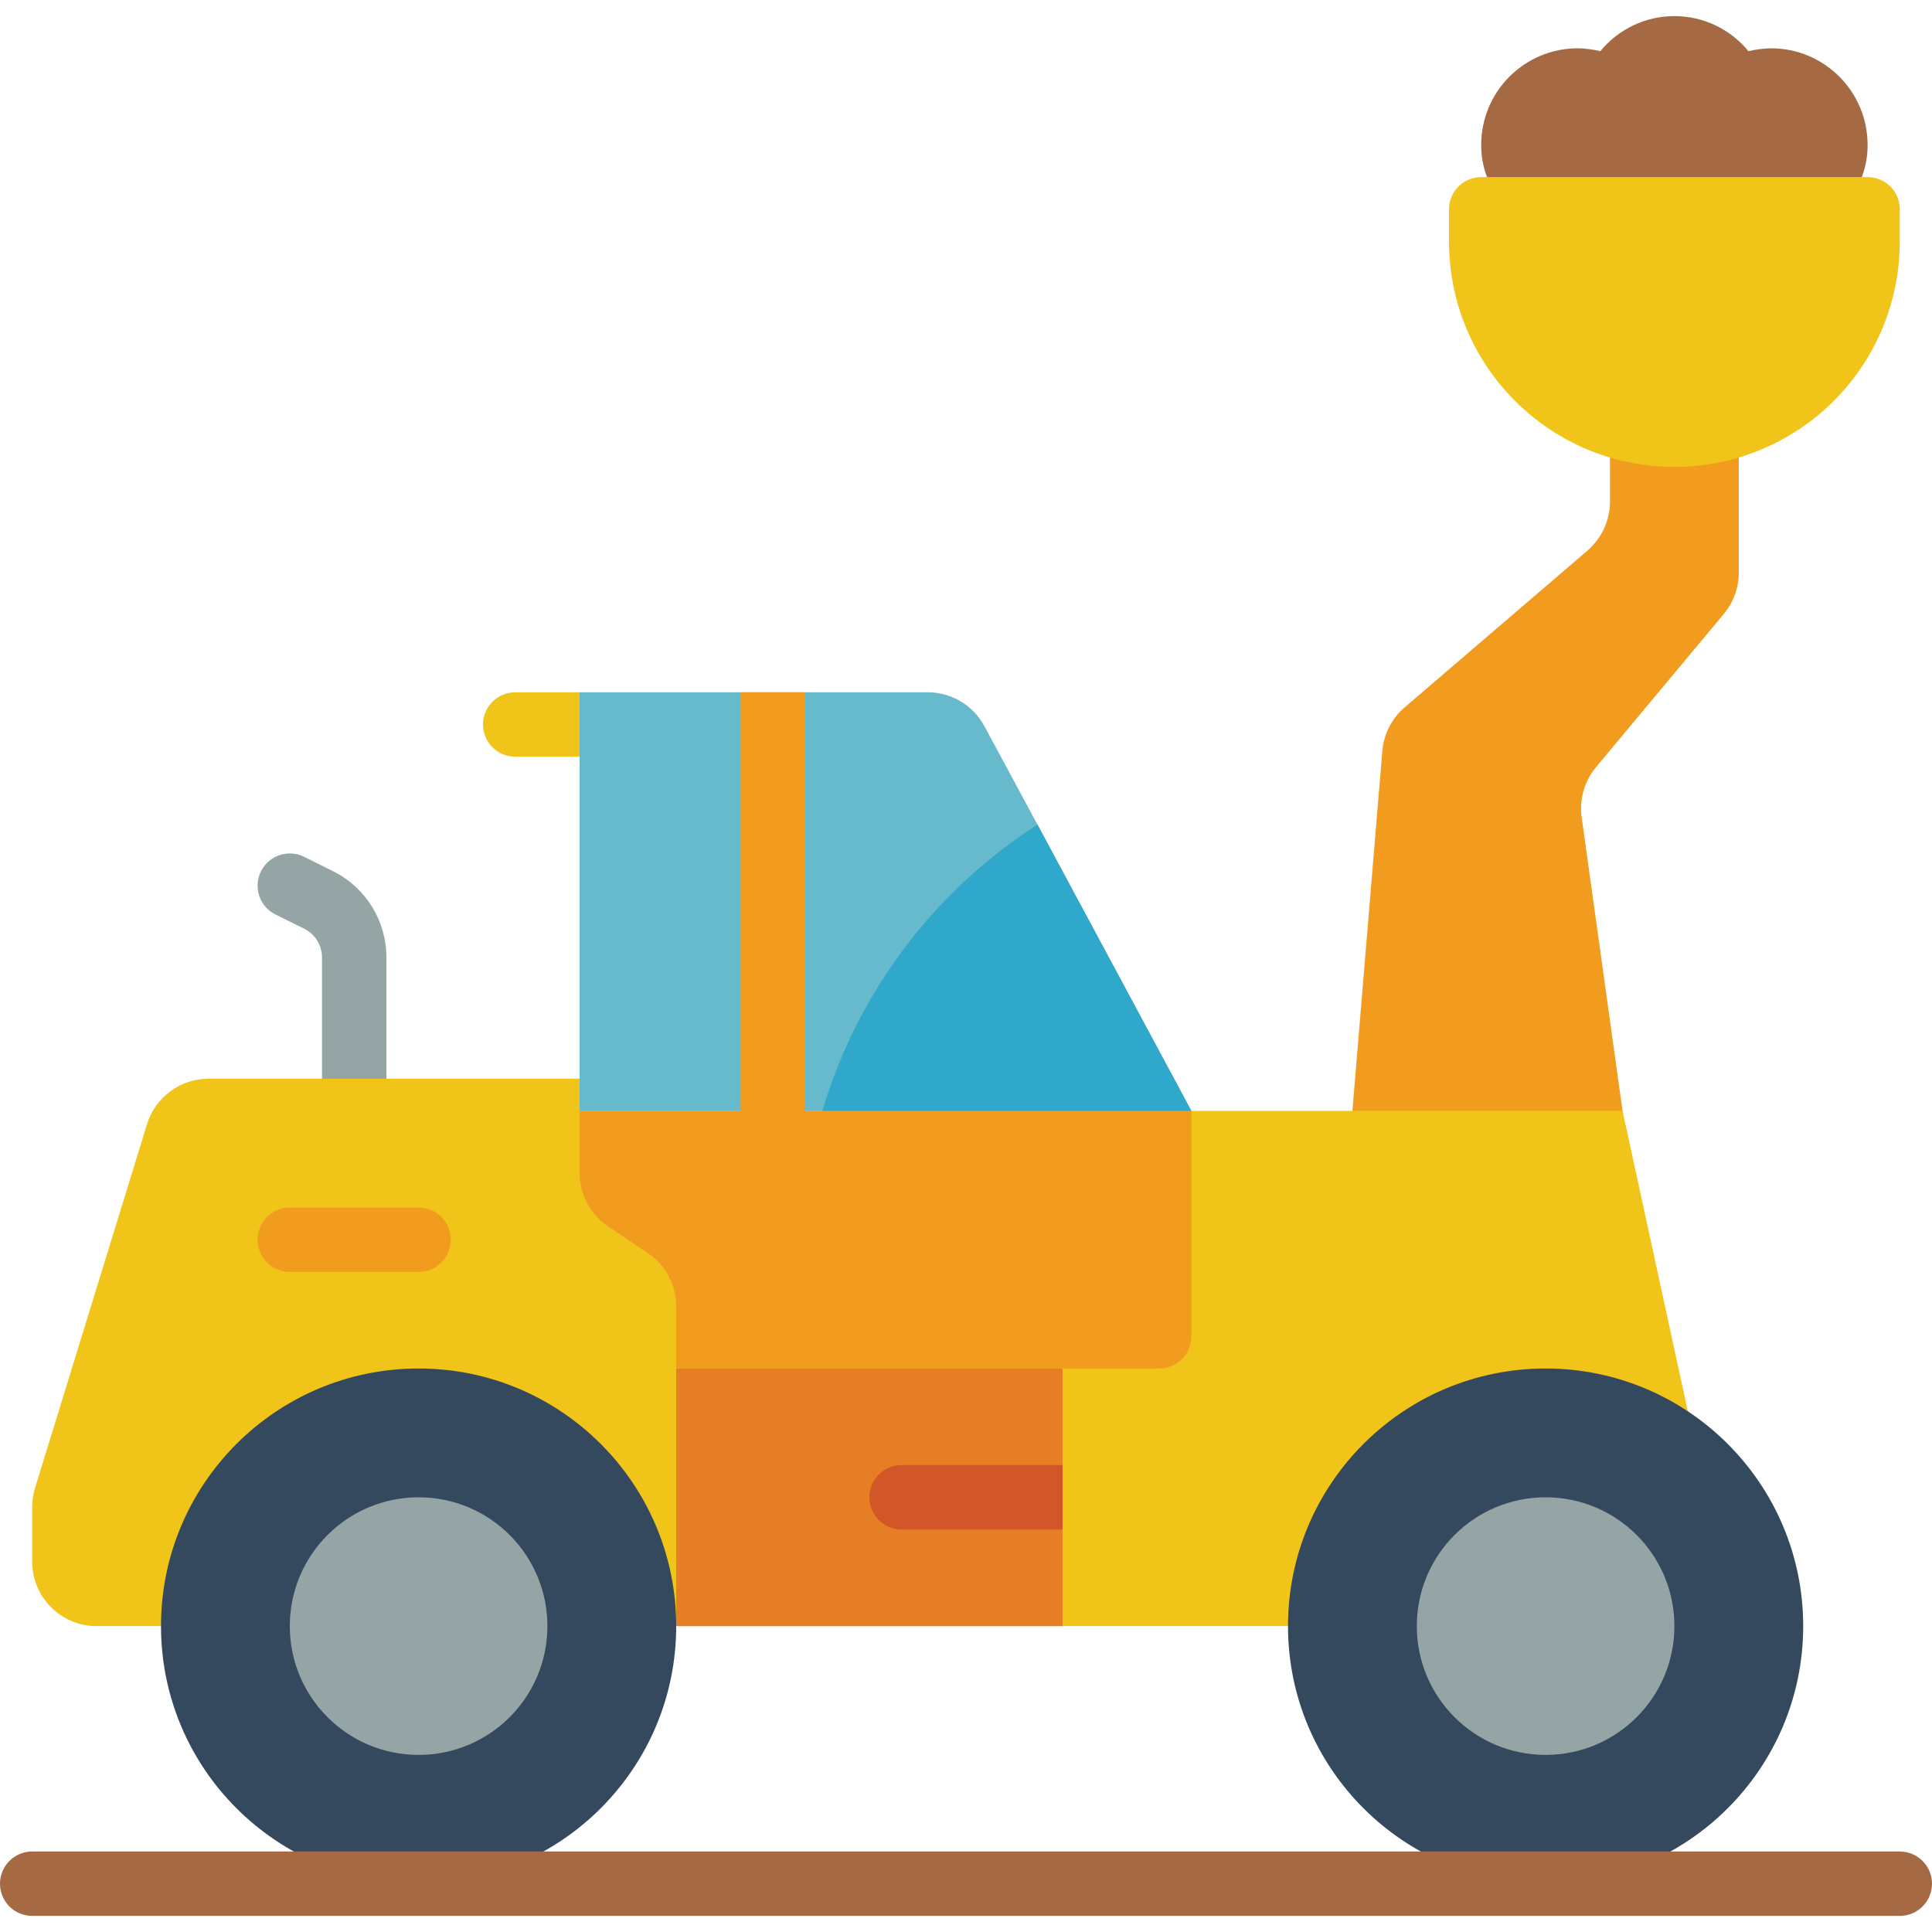 <svg height="512" viewBox="0 0 60 59" width="512" xmlns="http://www.w3.org/2000/svg"><g id="Page-1" fill="none" fill-rule="evenodd"><g id="051---Digger-At-Landfill" fill-rule="nonzero"><path id="Shape" d="m57.82 5c.121-.319.182-.658.18-1 0-1.657-1.343-3-3-3-.236.004-.471.034-.7.09-.564-.69-1.409-1.09-2.3-1.09s-1.736.4-2.3 1.09c-.229-.056-.464-.086-.7-.09-1.657 0-3 1.343-3 3-.002.342.059.681.18 1l5.82 2z" fill="#a56a43"/><path id="Shape" d="m11 36c-.552 0-1-.448-1-1v-5.764c-0-.379-.214-.725-.553-.894l-.894-.442c-.494-.247-.695-.848-.448-1.342s.848-.695 1.342-.448l.9.448c1.015.506 1.656 1.544 1.653 2.678v5.764c0 .552-.448 1-1 1z" fill="#95a5a5"/><path id="Shape" d="m18 23h-2c-.552 0-1-.448-1-1s.448-1 1-1h2c.552 0 1 .448 1 1s-.448 1-1 1z" fill="#f0c419"/><path id="Shape" d="m37 34-19 2v-15h10.81c.735-0 1.411.403 1.76 1.05l1.65 3.06z" fill="#67b9cc"/><path id="Shape" d="m54 13.71v3.57c0.0.467-.163.92-.46 1.28l-3.97 4.76c-.364.433-.527 1-.45 1.56l1.27 9.12-4.39 2-4-2 .93-11.18c.044-.523.292-1.008.69-1.35l5.68-4.87c.442-.382.697-.936.7-1.52v-1.37z" fill="#f29c1f"/><path id="Shape" d="m50.39 34h-32.39v-1h-11.523c-.878 0-1.653.573-1.911 1.412l-3.478 11.3c-.058.191-.088.389-.088.588v1.7c0 1.105.895 2 2 2h37l12.42-6.66z" fill="#f0c419"/><path id="Rectangle-path" d="m21 42h12v8h-12z" fill="#e57e25"/><circle id="Oval" cx="13" cy="50" fill="#35495e" r="8"/><circle id="Oval" cx="13" cy="50" fill="#95a5a5" r="4"/><circle id="Oval" cx="48" cy="50" fill="#35495e" r="8"/><circle id="Oval" cx="48" cy="50" fill="#95a5a5" r="4"/><path id="Shape" d="m13 39h-4c-.552 0-1-.448-1-1s.448-1 1-1h4c.552 0 1 .448 1 1s-.448 1-1 1z" fill="#f29c1f"/><path id="Shape" d="m46 5h12c.552 0 1 .448 1 1v1c0 1.857-.737 3.637-2.05 4.95-1.313 1.313-3.093 2.05-4.95 2.05-3.866 0-7-3.134-7-7v-1c0-.552.448-1 1-1z" fill="#f0c419"/><path id="Shape" d="m25 34v-13h-2v13h-5v1.93c-.002.668.332 1.292.89 1.66l1.22.82c.558.368.892.992.89 1.66v1.93h15c.552 0 1-.448 1-1v-7z" fill="#f29c1f"/><path id="Shape" d="m33 45v2h-5c-.552 0-1-.448-1-1s.448-1 1-1z" fill="#d25627"/><path id="Shape" d="m59 59h-58c-.552 0-1-.448-1-1s.448-1 1-1h58c.552 0 1 .448 1 1s-.448 1-1 1z" fill="#a56a43"/><path id="Shape" d="m37 34h-11.46c1.088-3.669 3.459-6.824 6.68-8.89z" fill="#2fa8cc"/></g></g></svg>